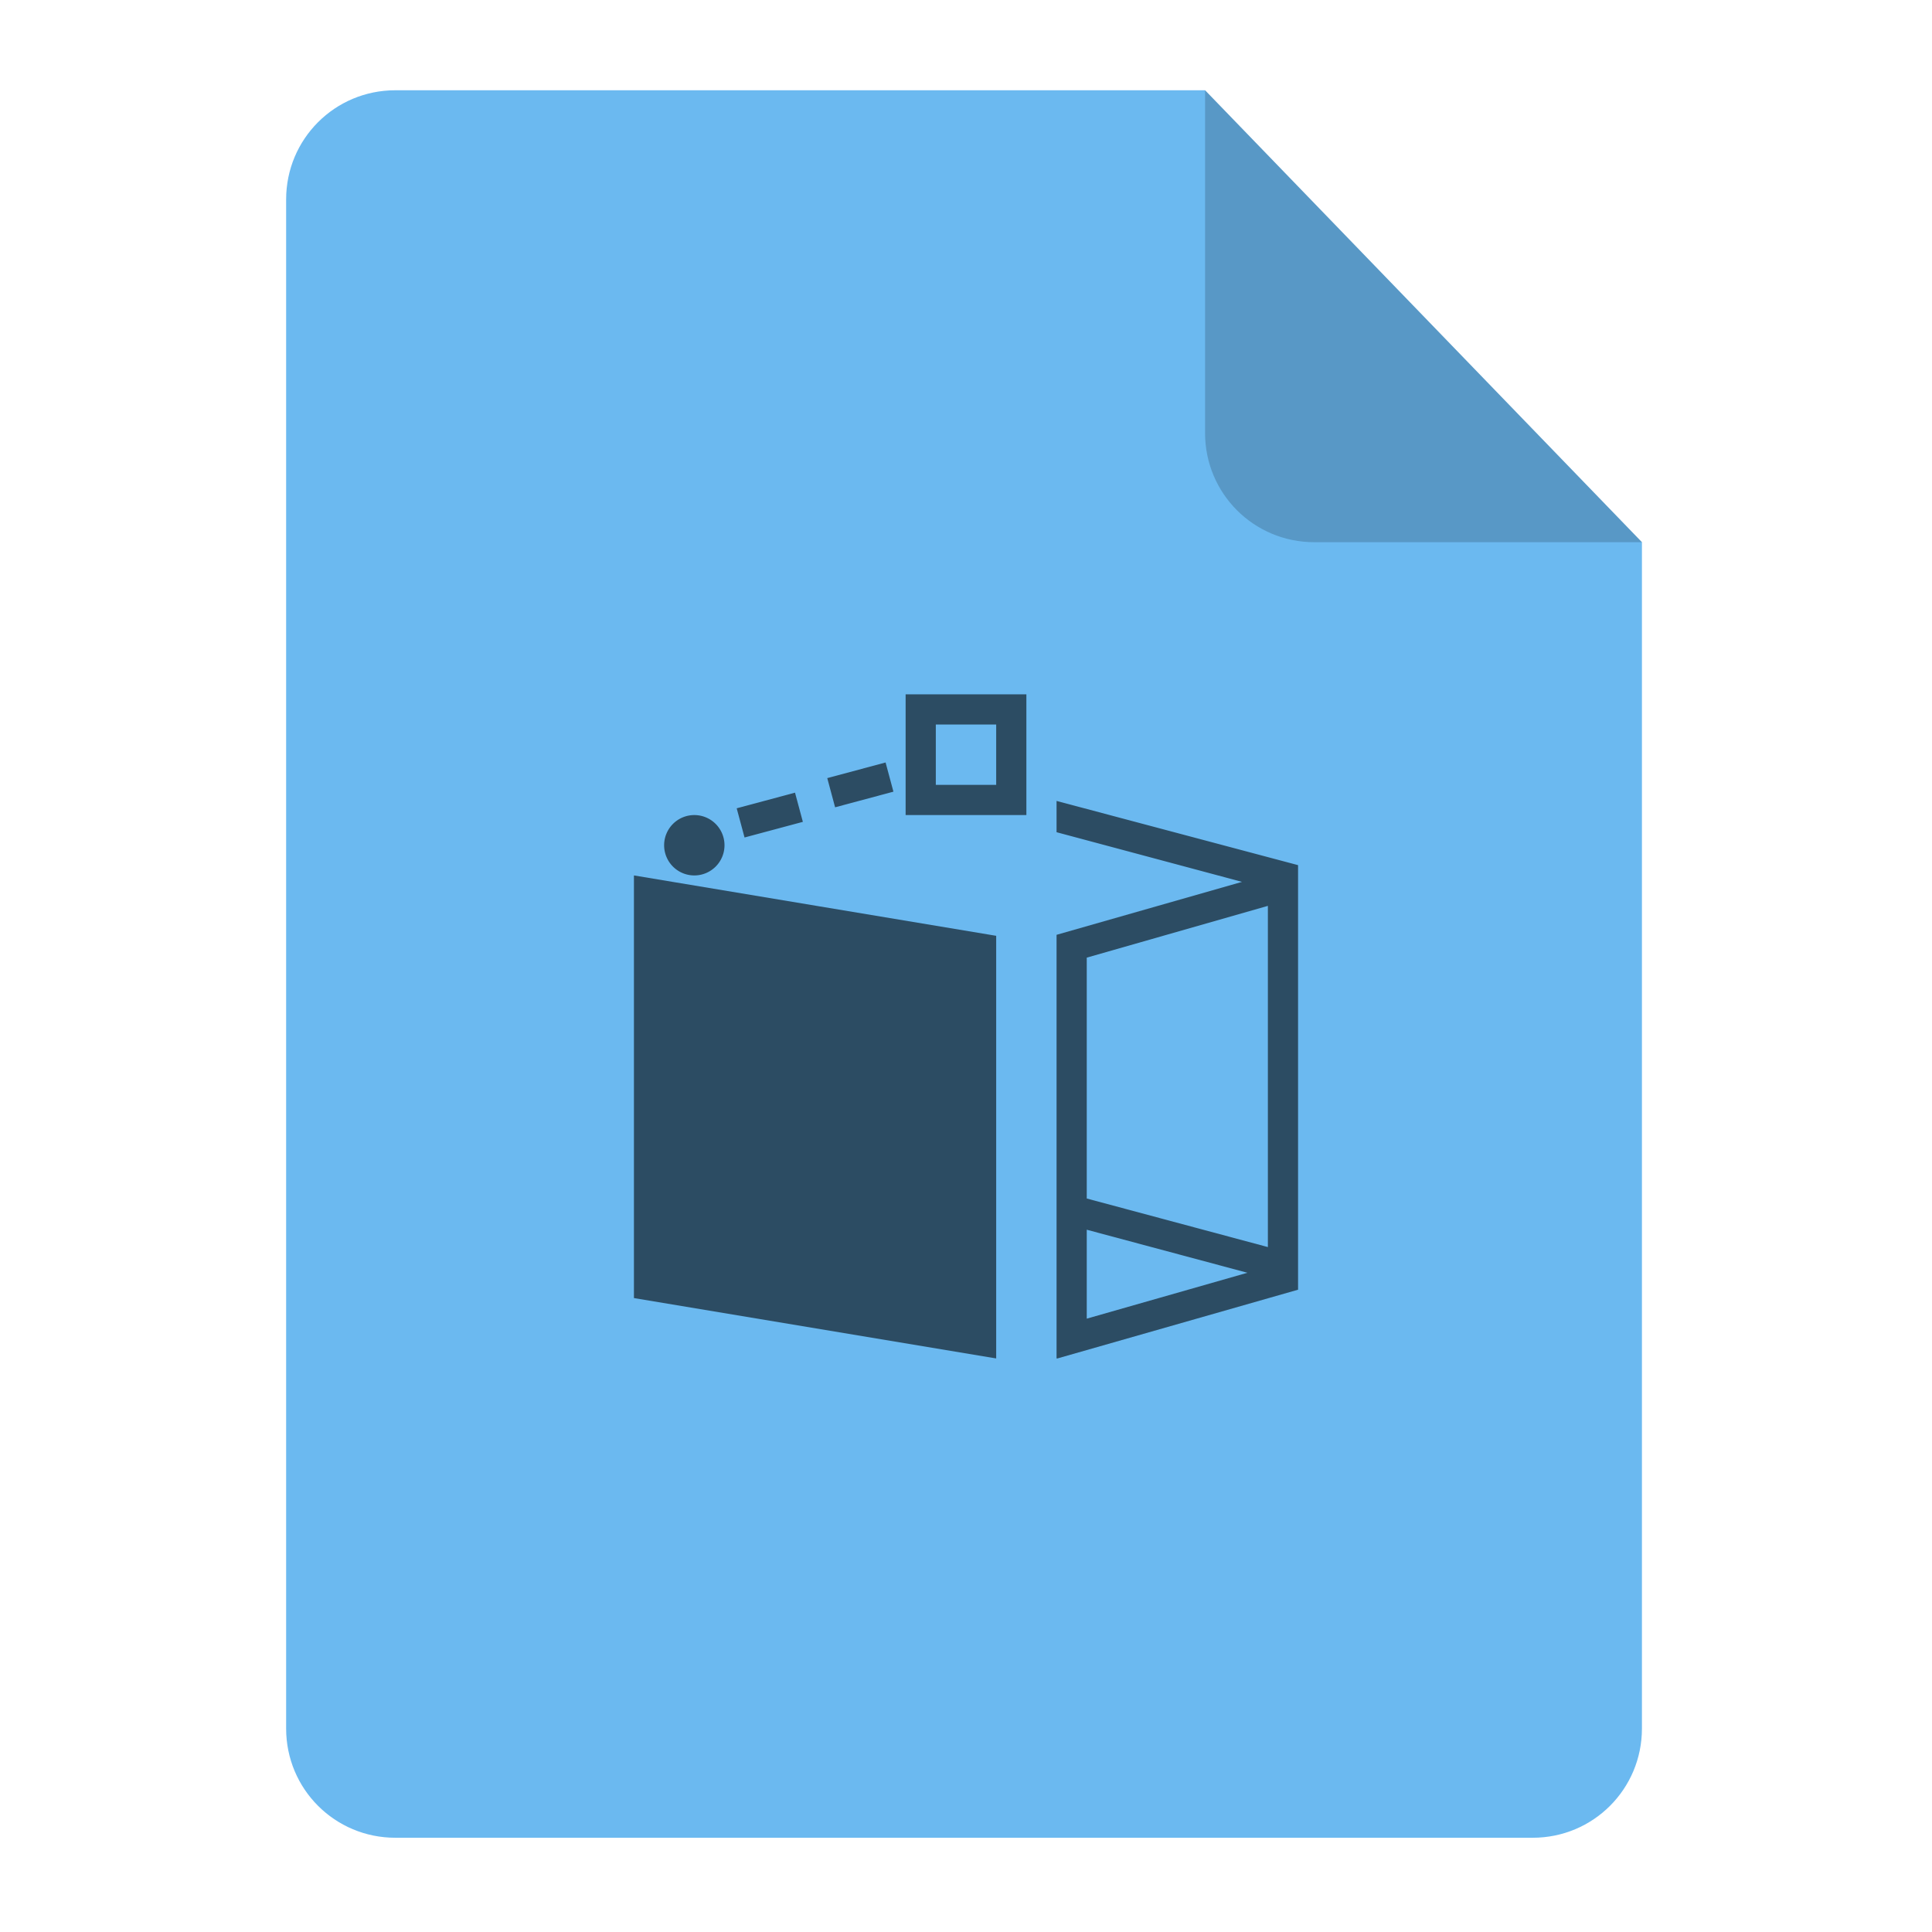 <svg xmlns="http://www.w3.org/2000/svg" xmlns:svg="http://www.w3.org/2000/svg" id="svg2" width="64" height="64" version="1.1" viewBox="0 0 64 64"><defs id="defs12"><clipPath id="clipPath4157" clipPathUnits="userSpaceOnUse"><path id="path4159" fill="#f9f8f2" fill-opacity="1" stroke-width="1.007" d="m 27.643,3.295 13.086,13.086 -11.072,0 c -0.978,0 -2.013,-1.035 -2.013,-2.013 l 0,-11.072 z"/></clipPath></defs><g id="g4174" transform="matrix(0.134,0,0,0.134,-1.87,-2.37)"><path id="path4172" fill="#6bb9f0" fill-opacity="1" fill-rule="evenodd" stroke="none" stroke-linecap="butt" stroke-linejoin="miter" stroke-opacity="1" stroke-width="1.193" d="m 111.69,40 200.172,2e-6 107.998,111.724 0,293.276 c 0,14.958 -12.042,27 -27,27 l -281.17,0 C 96.732,472 84.69,459.958 84.69,445 l 0,-378 c 0,-14.958 12.042,-27 27,-27 z"/><path id="rect4167" fill="#000" fill-opacity=".176" fill-rule="evenodd" stroke="none" stroke-linecap="butt" stroke-linejoin="miter" stroke-opacity="1" stroke-width="1.193" d="M 419.86,151.724 311.862,40 l -0.002,84.724 c -3.4e-4,14.958 12.042,27 27,27 z"/></g><path id="path4166" fill="#000" fill-opacity=".588" fill-rule="evenodd" stroke="none" stroke-linecap="butt" stroke-linejoin="miter" stroke-opacity="1" stroke-width="1" d="m 30,23 0,4 4,0 0,-4 -4,0 z m 1,1 2,0 0,2 -2,0 0,-2 z m -1.664,1.258 -1.932,0.518 0.26,0.967 1.932,-0.518 -0.26,-0.967 z m -3,1 -1.932,0.518 0.26,0.967 1.932,-0.518 -0.26,-0.967 z M 35,26.533 35,27.568 41.143,29.213 35,30.967 35,32 l 0,7.434 0,1.035 0,3.498 L 35,45 35.029,45 43,42.723 l 0,-0.057 0,-0.055 0,-0.928 0,-11.961 0,-0.012 0,-1.051 -8,-2.127 z M 23,27 a 1,1 0 0 0 -1,1 1,1 0 0 0 1,1 1,1 0 0 0 1,-1 1,1 0 0 0 -1,-1 z m -2,2 0,14 12,2 0,-14 -12,-2 z m 21,1.008 0,11.303 -6,-1.609 0,-7.979 6,-1.715 z M 36,40.736 41.322,42.162 36,43.682 36,40.736 Z"/></svg>